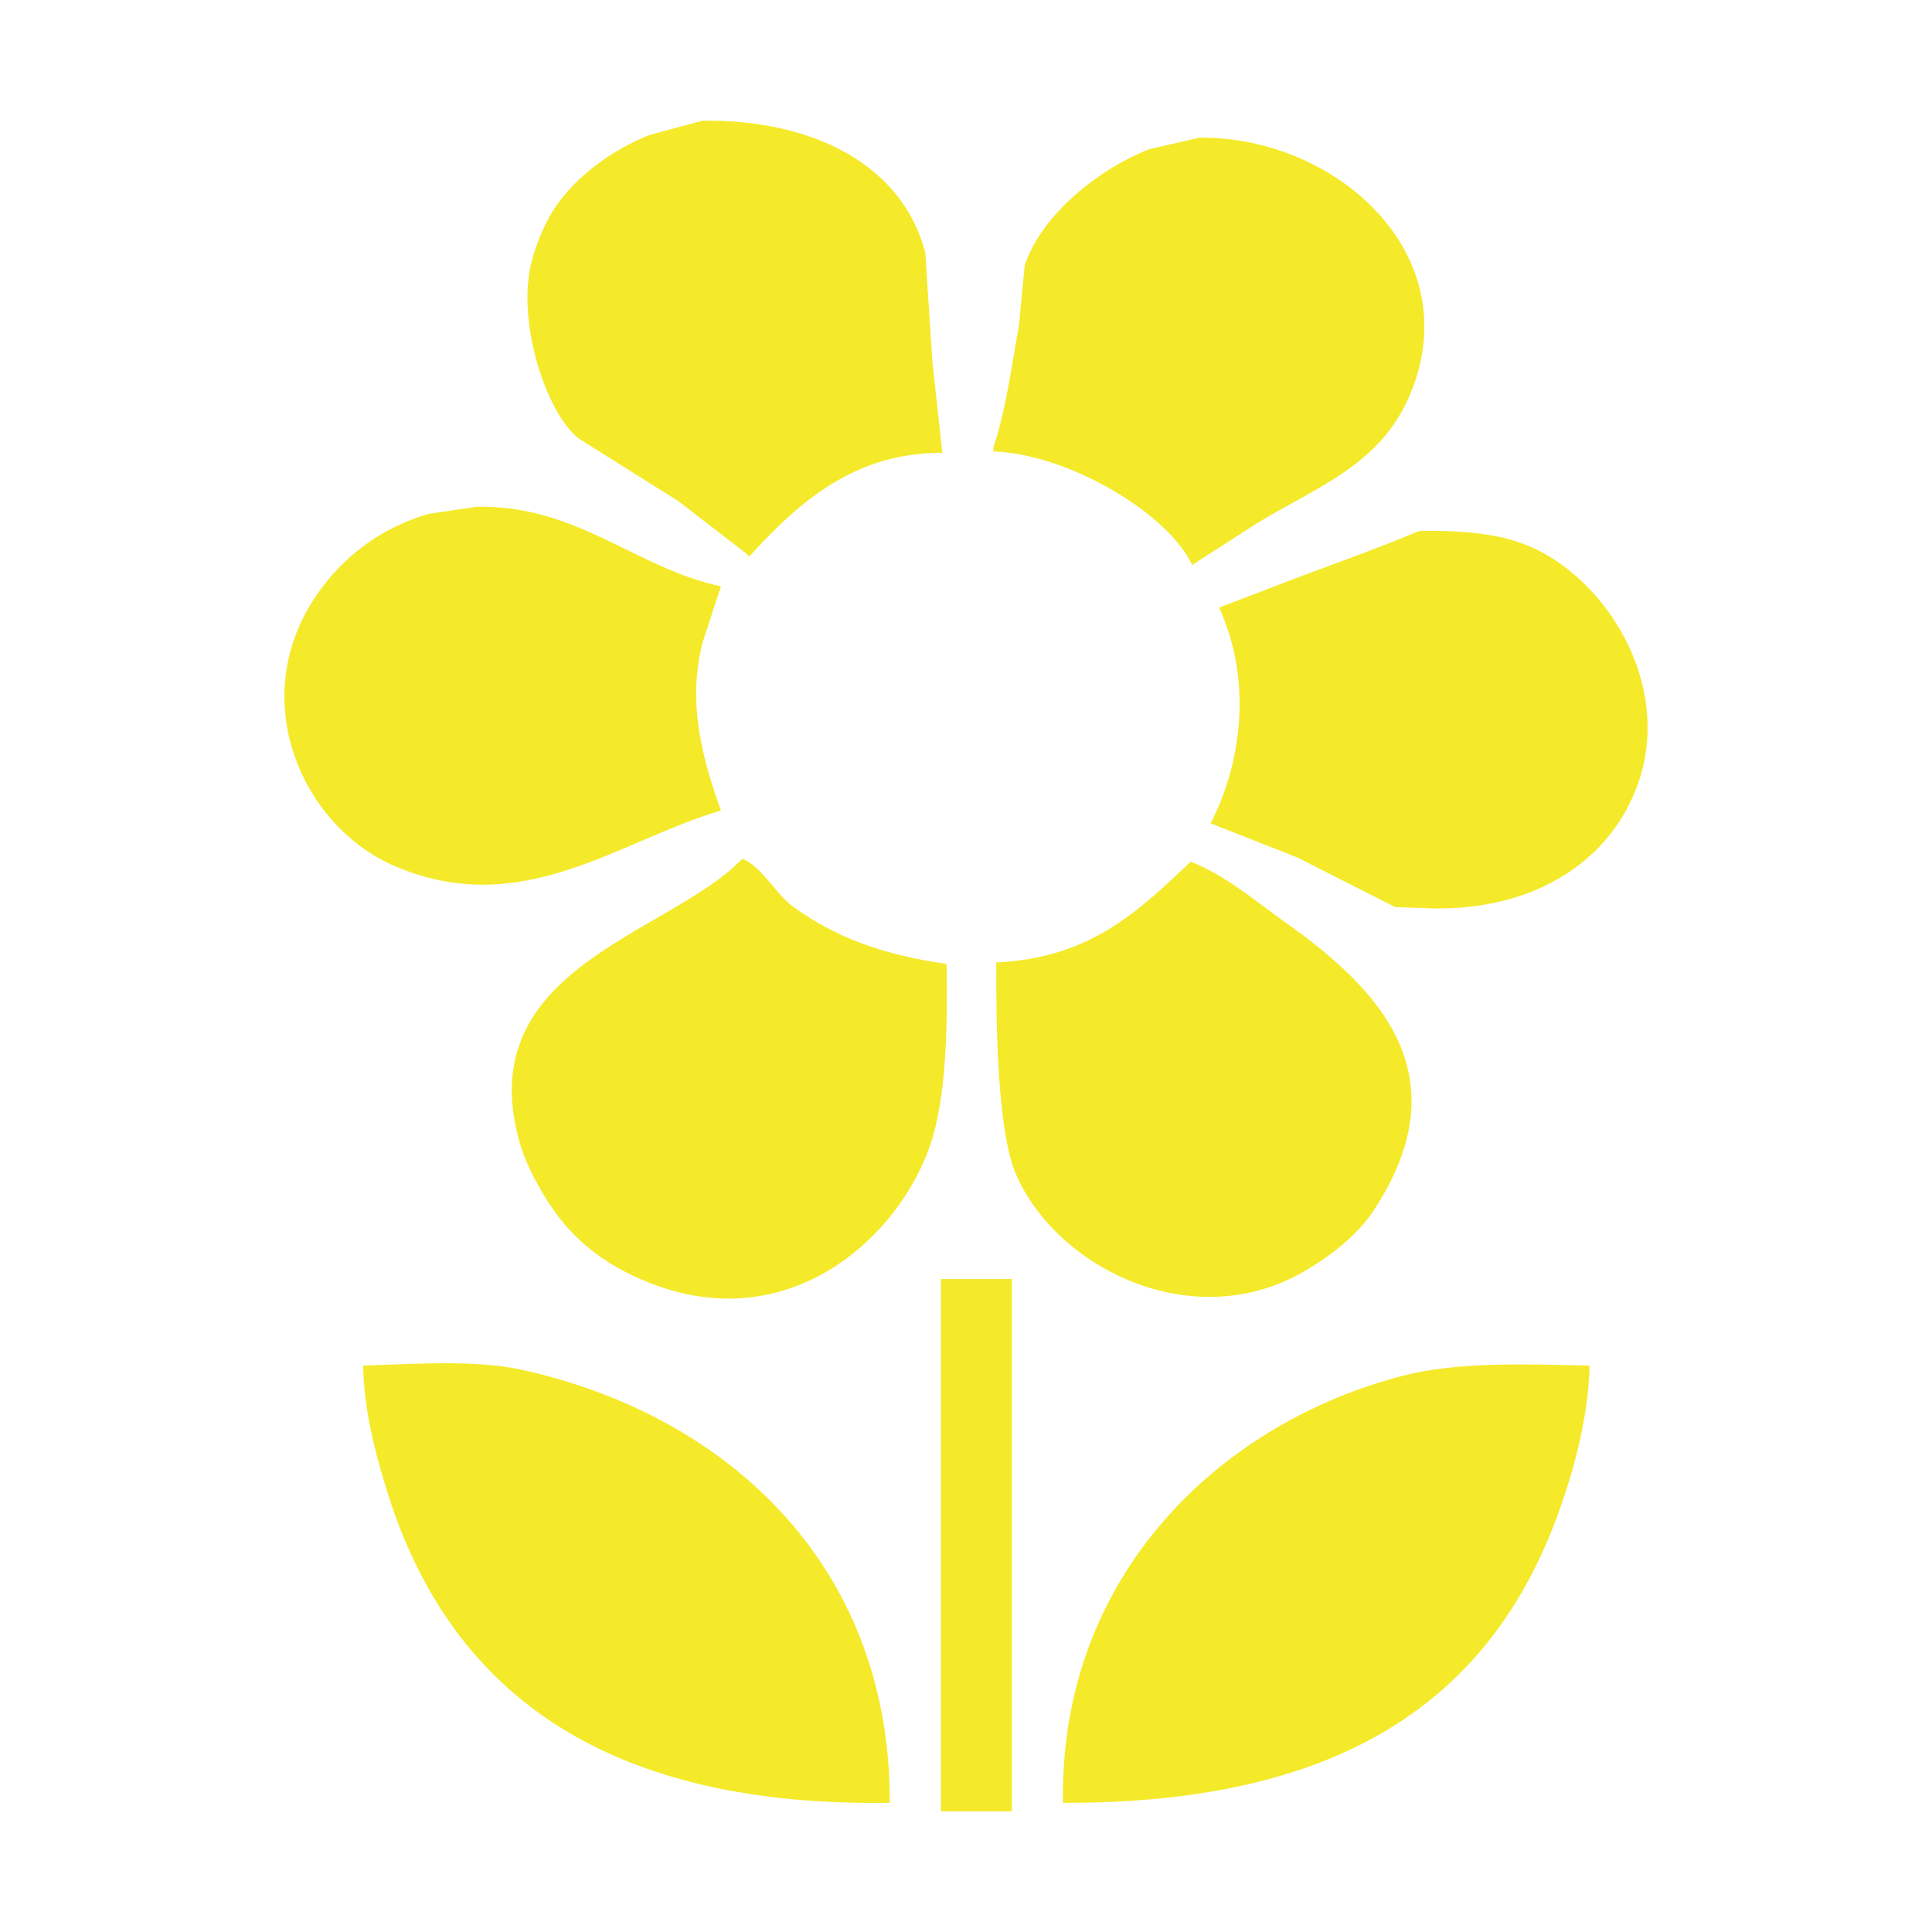 <?xml version="1.0" standalone="no"?><!DOCTYPE svg PUBLIC "-//W3C//DTD SVG 1.1//EN" "http://www.w3.org/Graphics/SVG/1.1/DTD/svg11.dtd"><svg class="icon" width="200px" height="200.00px" viewBox="0 0 1024 1024" version="1.1" xmlns="http://www.w3.org/2000/svg"><path fill="#f4ea2a" d="M306.849 232.498c17.554 11.033 35.113 22.071 52.666 33.105 12.037 9.278 24.077 18.56 36.115 27.838 0.501 0.502 1.003 1.003 1.505 1.505 23.631-25.773 53.675-55.198 102.323-54.924-1.755-16.05-3.511-32.104-5.266-48.153-1.255-19.309-2.508-38.625-3.762-57.933C478.676 88.438 432.412 63.209 372.306 63.965c-9.278 2.508-18.56 5.016-27.838 7.524-19.773 7.76-38.273 21.322-49.657 37.619-5.493 7.863-10.017 18.485-12.79 28.59C273.165 169.965 289.731 219.542 306.849 232.498zM631.878 299.459c11.284-7.272 22.573-14.546 33.857-21.819 32.432-19.775 65.478-30.978 81.257-67.714 32.315-75.237-39.722-137.996-111.352-136.933-8.777 2.006-17.557 4.012-26.333 6.019-26.519 10.318-57.19 34.46-66.21 61.695-1.002 10.532-2.007 21.068-3.009 31.6-3.965 21.981-6.951 45.048-13.542 64.705l0 2.257C566.391 240.658 619.028 272.028 631.878 299.459zM382.087 429.622c-8.632-24.464-18.296-55.411-9.781-88.781 3.26-10.03 6.521-20.065 9.781-30.095-45.245-9.561-75.963-43.184-129.409-42.134-8.526 1.254-17.055 2.509-25.582 3.762-25.548 7.531-45.061 22.67-58.686 42.134-38.815 55.451-8.498 123.3 40.629 144.457C276.729 488.118 328.145 445.349 382.087 429.622zM810.945 289.679c-16.026-6.886-35.332-8.626-58.687-8.275-27.273 11.48-53.727 20.312-80.505 30.848-8.526 3.26-17.055 6.522-25.581 9.781 17.335 38.039 12.446 81.277-4.515 114.362 15.296 6.018 30.599 12.039 45.896 18.057 17.303 8.778 34.61 17.557 51.913 26.334 7.523 0.251 15.049 0.501 22.572 0.752 45.673-0.033 79.361-19.157 97.058-47.4C895.171 376.558 856.207 309.127 810.945 289.679zM501.715 510.879c-34.319-4.799-59.712-14.427-82.01-30.848-8.477-6.243-16.466-21.376-26.333-24.828-38.394 40.088-143.826 57.45-118.124 149.725 3.063 10.994 8.293 20.704 13.542 29.342 8.185 13.471 17.464 23.528 30.095 32.352 9.773 6.825 22.368 12.749 34.609 16.553 68.874 21.406 122.694-28.449 139.191-75.239C501.785 582.129 502.175 544.205 501.715 510.879zM692.069 673.394c12.871-7.587 27.148-18.541 35.362-30.848 48.082-72.043 3.947-118.149-45.895-153.487-15.293-10.843-32.174-25.305-50.41-32.352-27.201 25.484-52.431 51.05-103.077 53.419-0.173 31.436 0.558 87.493 9.781 110.601C557.524 670.07 630.936 709.425 692.069 673.394zM498.707 960.052l37.619 0L536.326 677.909l-37.619 0L498.707 960.052zM276.754 726.062c-24.892-5.484-56.946-3.137-84.267-2.258 0.401 24.331 6.73 47.504 12.791 66.963 34.327 110.215 120.281 166.947 266.343 164.773C471.944 827.284 382.801 749.416 276.754 726.062zM743.983 729.07c-96.127 24.605-182.552 104.981-180.573 226.469 142.578 0.409 226.147-50.505 263.335-155.744 7.65-21.649 15.046-48.461 15.8-75.991C808.562 723.014 772.708 721.717 743.983 729.07z" /></svg>